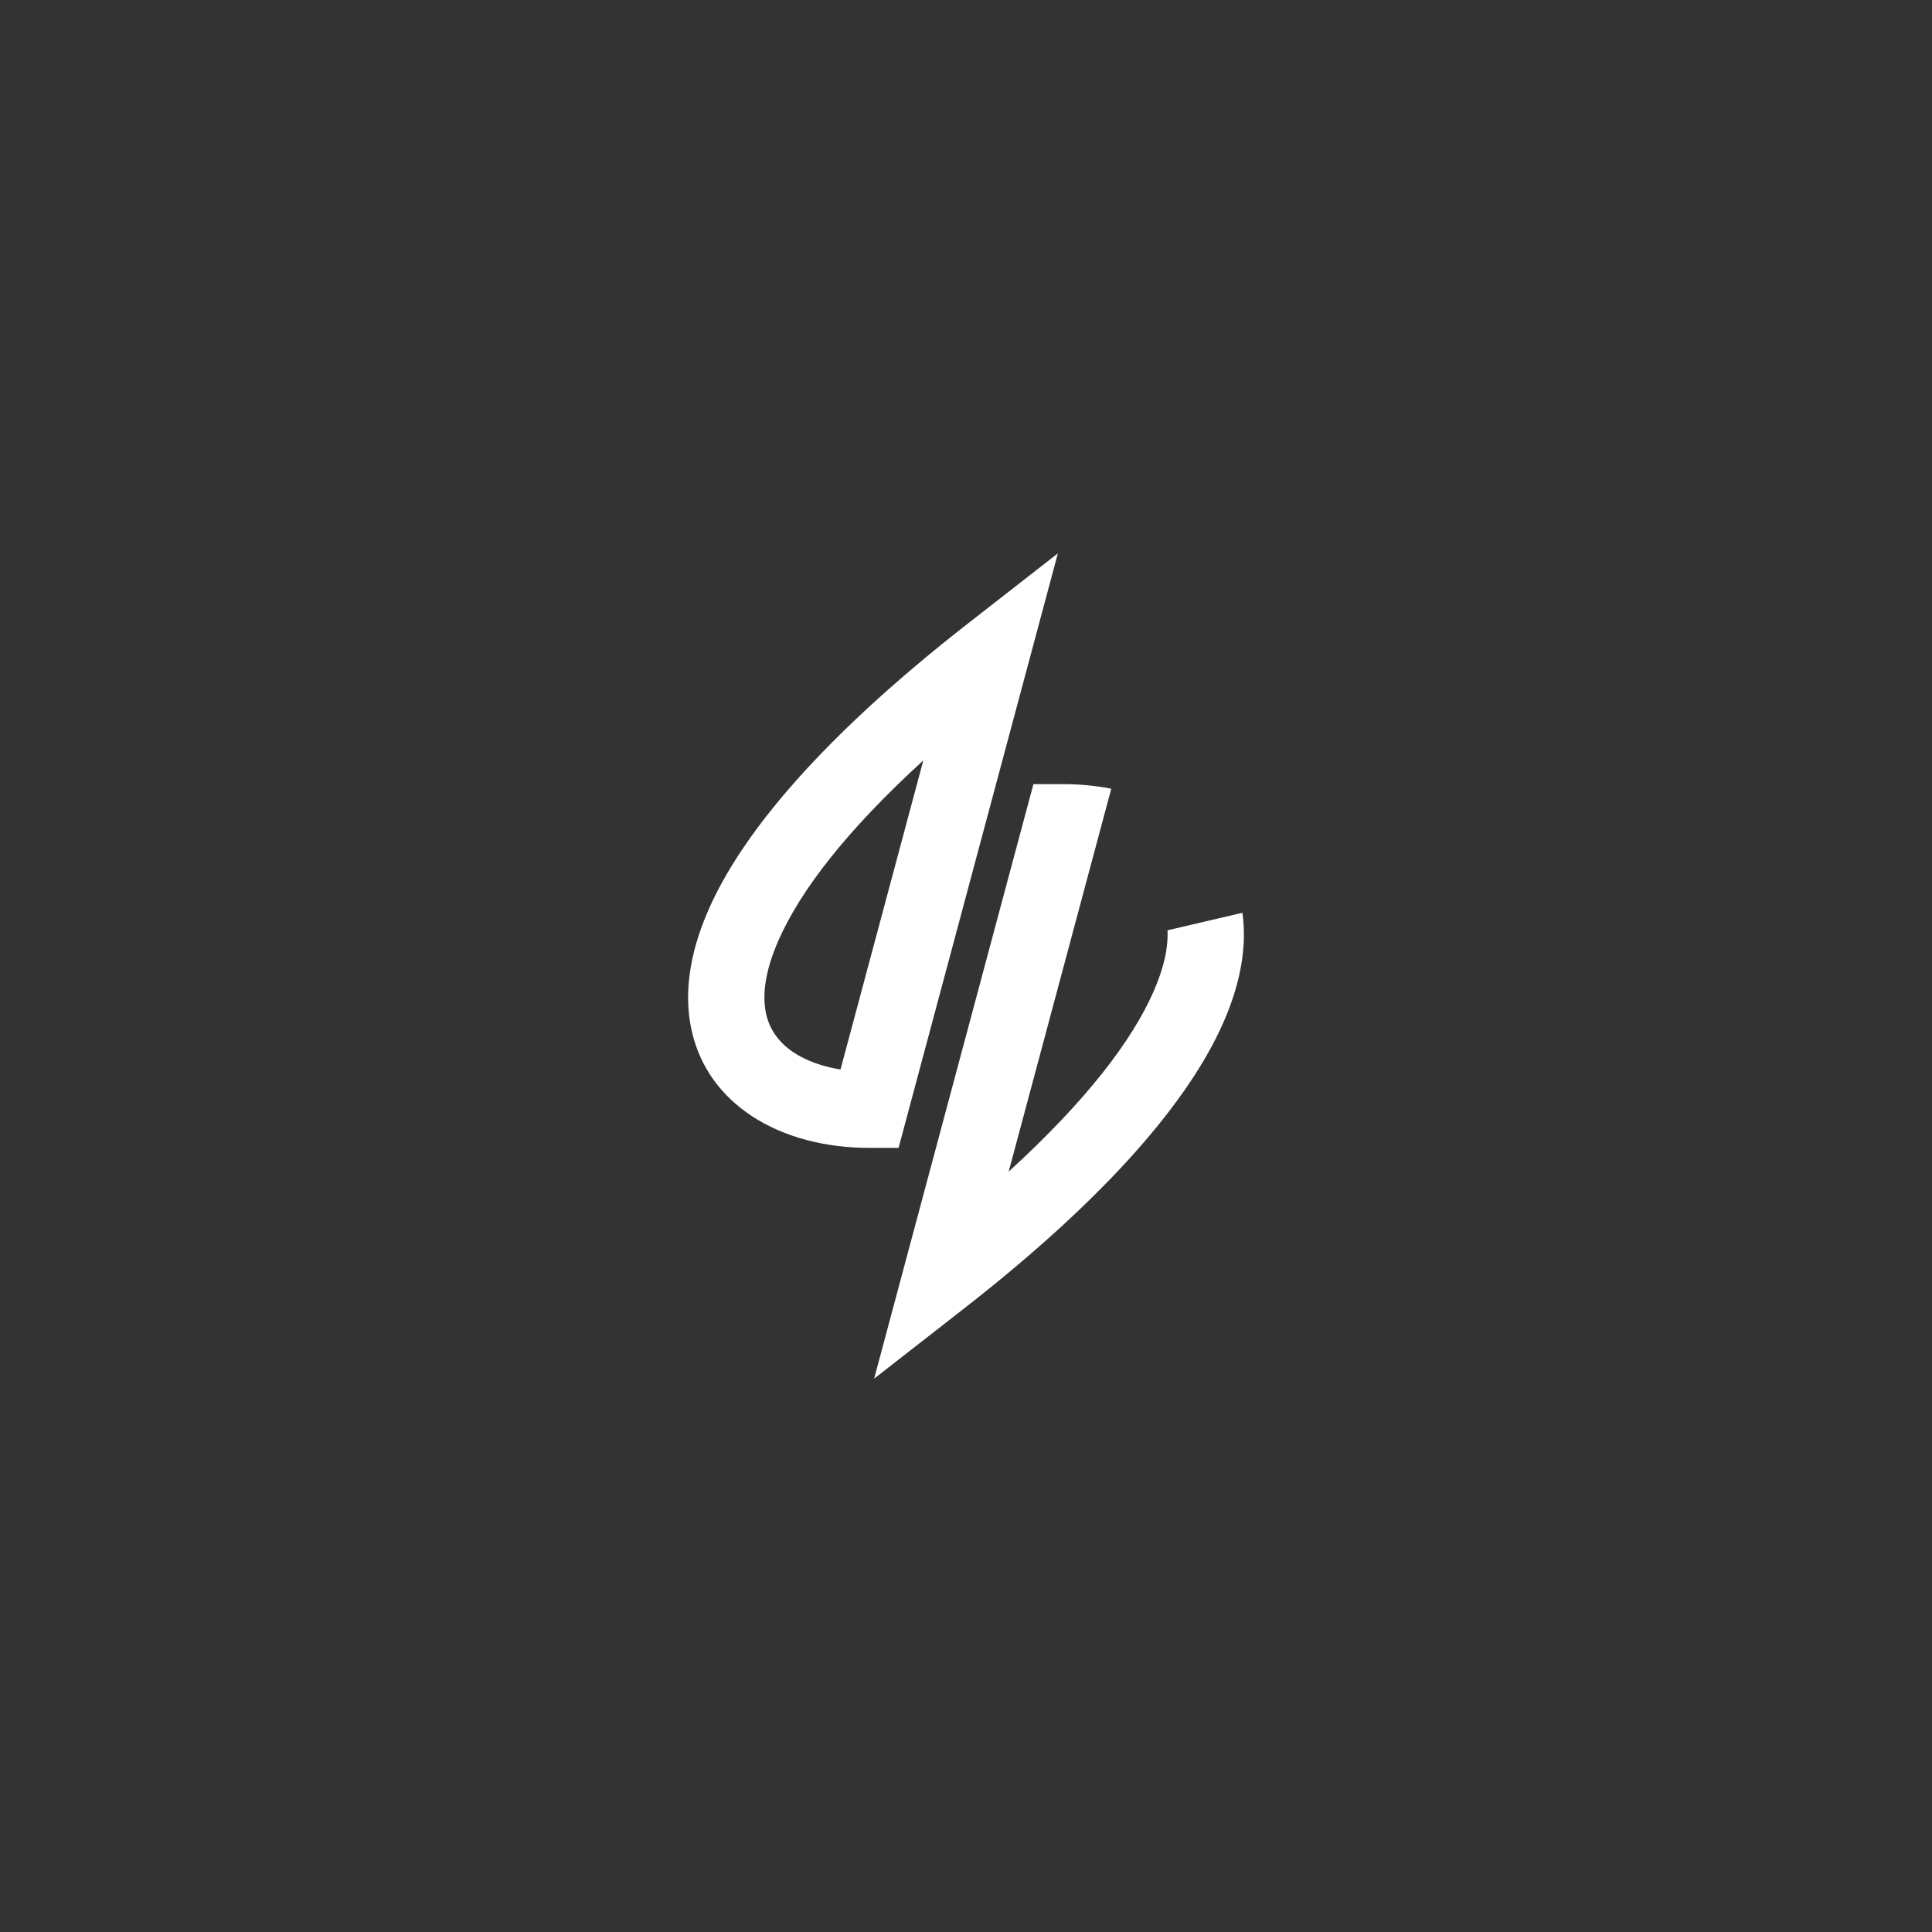 <?xml version="1.0" encoding="UTF-8"?>
<svg xmlns="http://www.w3.org/2000/svg" xmlns:xlink="http://www.w3.org/1999/xlink" width="2400" height="2400" viewBox="0 0 2400 2400">

<rect x="0" y="0" width="2400" height="2400" fill="#333333" stroke="none"/>

<path fill-rule="nonzero" fill="rgb(100%, 100%, 100%)" fill-opacity="1" d="M 1044.102 1328.559 L 1146.988 944.59 C 1050.121 1033.059 993.922 1107.27 967.277 1167.672 C 950.402 1205.922 946.434 1236.531 951.824 1260.02 C 956.488 1280.352 968.91 1296.211 986.117 1307.52 C 1002.051 1317.988 1021.961 1325 1044.102 1328.559 Z M 1355.898 1071.441 L 1253.02 1455.406 C 1349.879 1366.941 1406.078 1292.73 1432.719 1232.328 C 1446.129 1202.102 1451.352 1176.621 1450.301 1155.648 L 1543.359 1133.91 C 1548.922 1173.301 1542.309 1218.988 1519.559 1270.551 C 1478.211 1364.301 1380.191 1483.012 1197.43 1625.586 L 1085.879 1712.609 L 1122.469 1576.039 L 1283.77 974.078 L 1320.199 974.07 C 1340.82 974.07 1361.078 975.98 1380.449 979.789 Z M 1277.531 823.961 L 1116.238 1425.922 L 1079.801 1425.93 C 1025.66 1425.934 974.09 1412.809 934.164 1386.57 C 896.961 1362.109 869.934 1327 859.422 1281.172 C 849.629 1238.512 854.727 1187.738 880.438 1129.449 C 921.789 1035.699 1019.809 916.988 1202.57 774.41 L 1314.129 687.391 L 1277.531 823.961 "/>
</svg>
